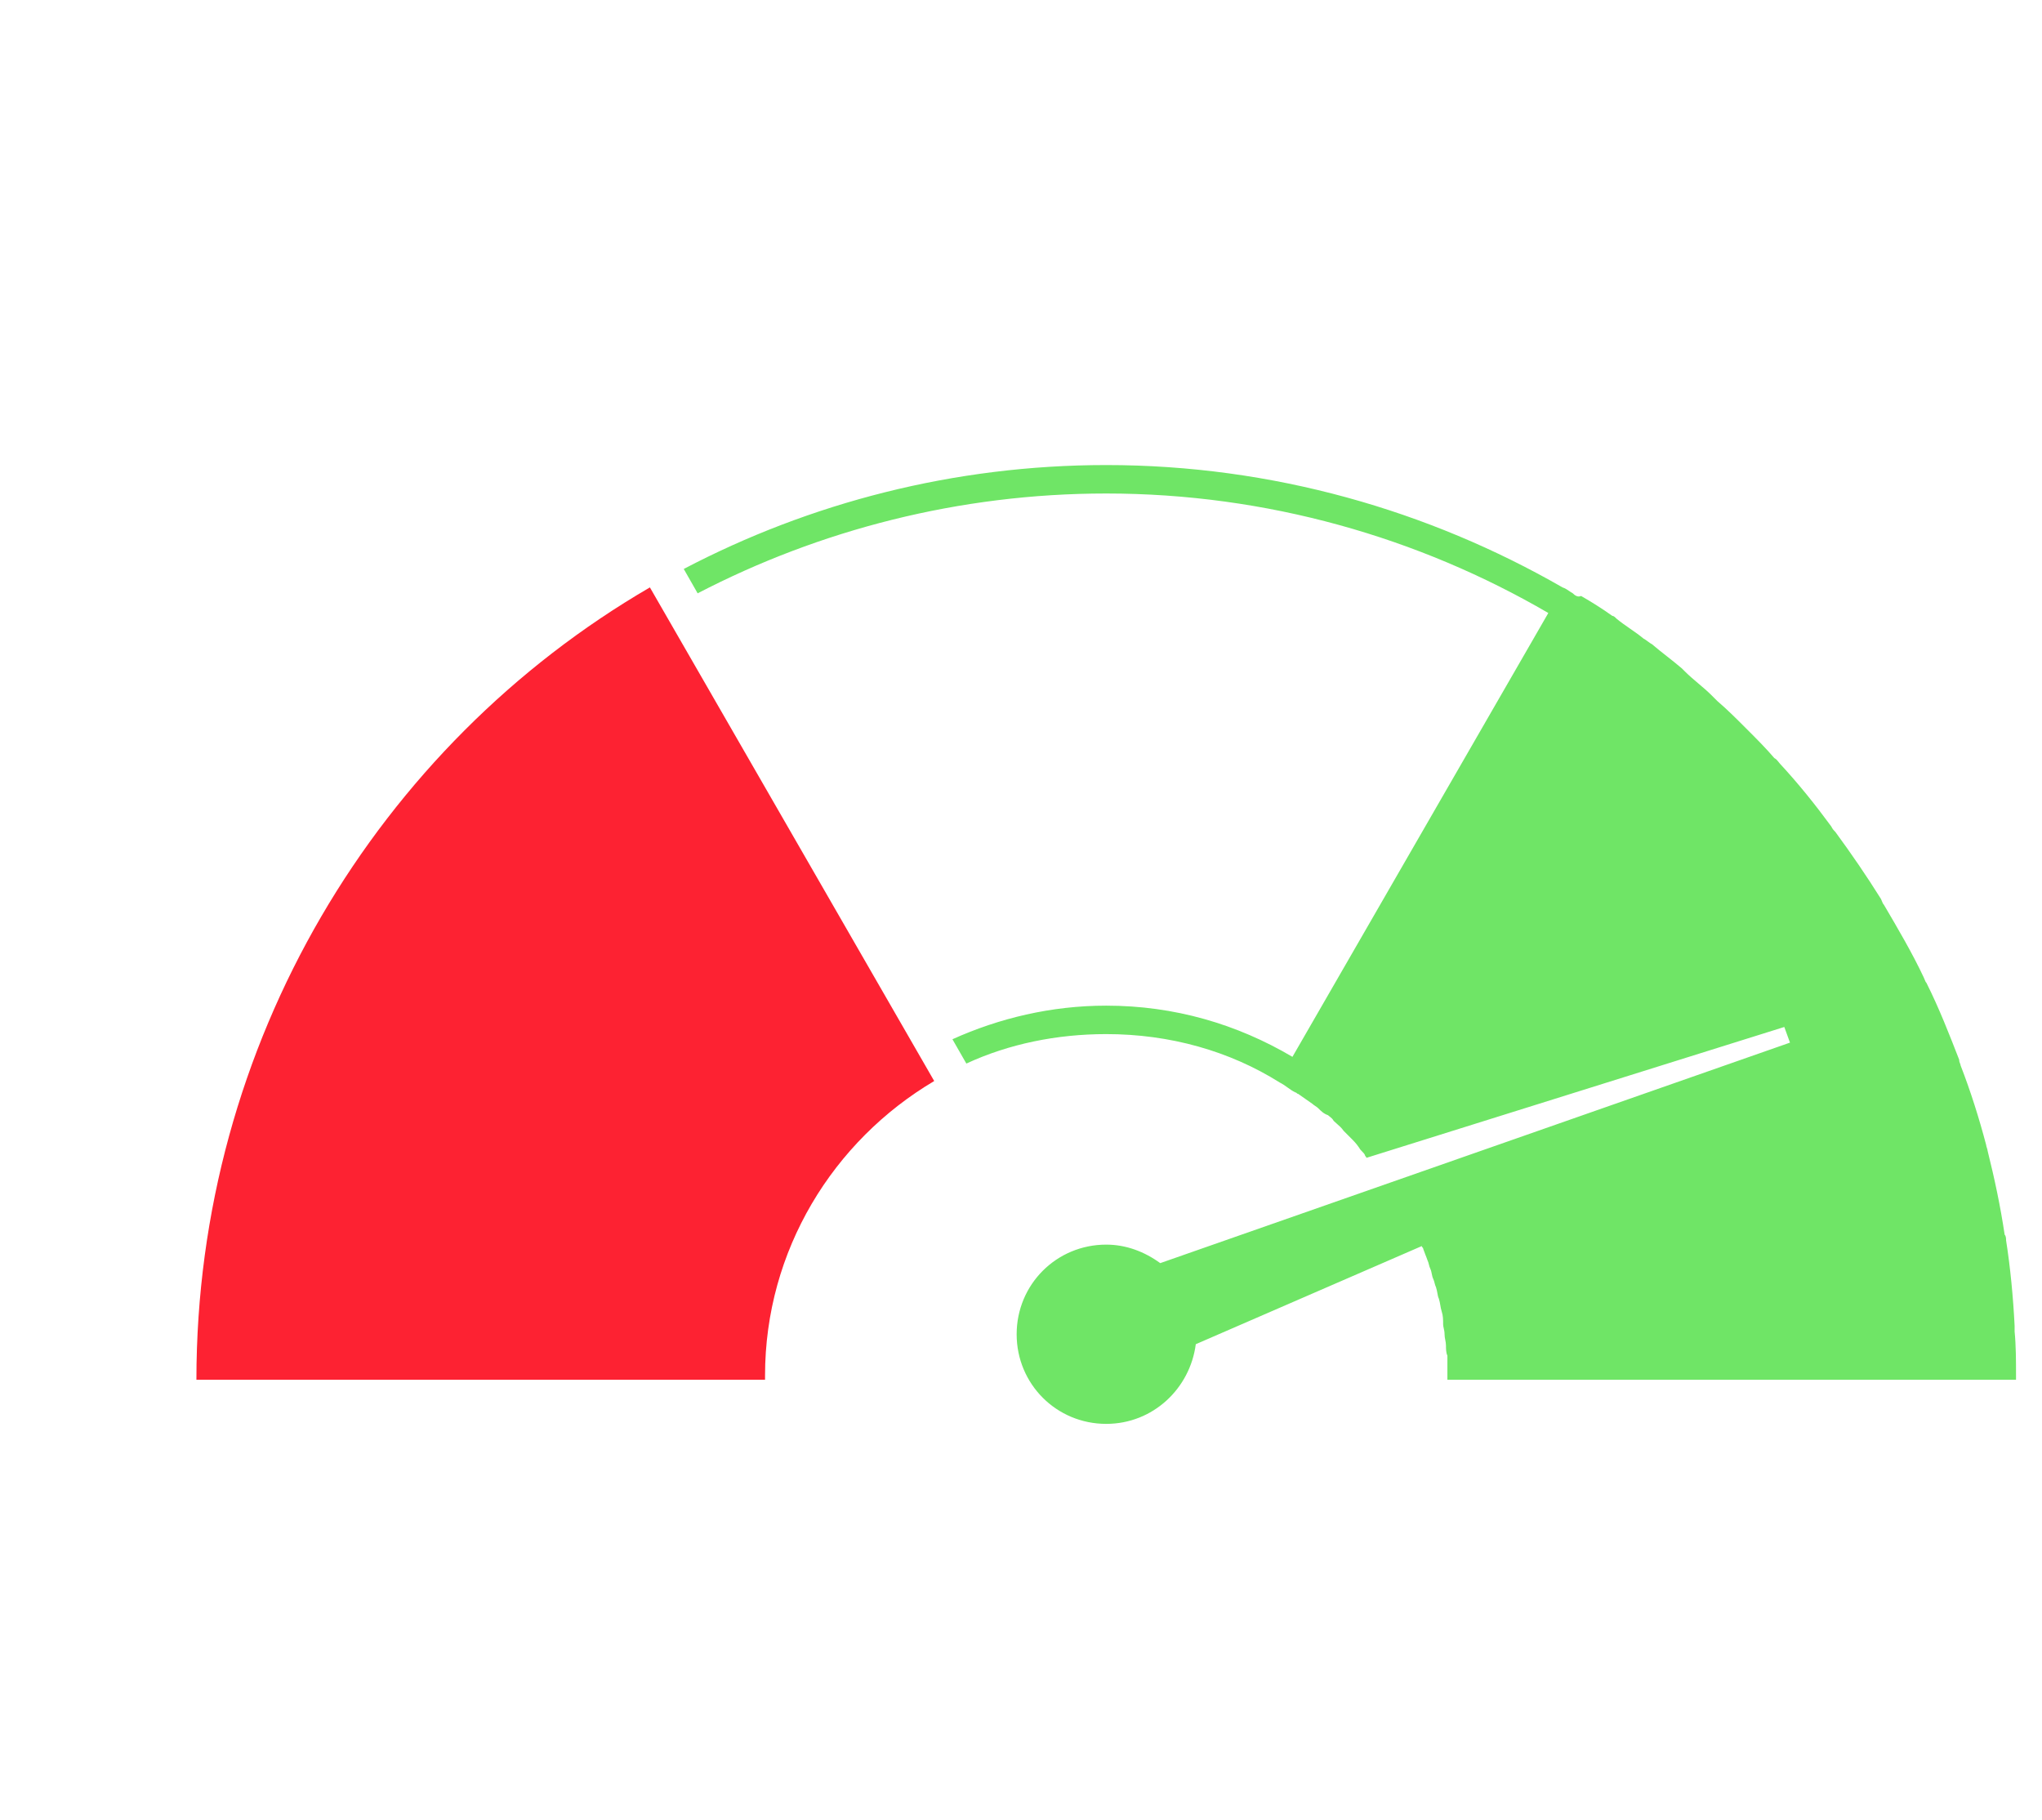 <svg width="101" height="90" viewBox="0 0 101 90" fill="none" xmlns="http://www.w3.org/2000/svg">
<g filter="url(#filter0_i_10133_110846)">
<path d="M47.77 52.554L33.822 28.144C41.589 24.072 50.389 22.354 59.138 23.218C65.614 23.858 71.839 25.89 77.403 29.138L63.303 53.404C61.197 52.164 58.836 51.389 56.38 51.147C53.427 50.855 50.459 51.345 47.77 52.554Z" fill="white"/>
</g>
<path d="M37.84 68.028C37.84 68.099 37.84 68.169 37.84 68.239H9.715C9.715 51.565 18.715 36.86 32.145 29.051L46.207 53.464C41.215 56.419 37.84 61.837 37.84 68.028Z" fill="#FD2232"/>
<path d="M99.645 65.566V65.847C99.715 66.551 99.715 67.325 99.715 68.028V68.239H71.59V67.043C71.52 66.903 71.52 66.691 71.52 66.551C71.52 66.445 71.502 66.357 71.485 66.269C71.467 66.181 71.45 66.093 71.45 65.988C71.45 65.872 71.428 65.777 71.409 65.692C71.393 65.622 71.379 65.559 71.379 65.495C71.379 65.284 71.379 65.073 71.309 64.862C71.274 64.757 71.256 64.651 71.239 64.546C71.221 64.44 71.203 64.335 71.168 64.229C71.13 64.153 71.113 64.056 71.094 63.95C71.077 63.86 71.06 63.763 71.028 63.666C70.993 63.596 70.975 63.525 70.957 63.455C70.94 63.385 70.922 63.314 70.887 63.244C70.852 63.174 70.834 63.086 70.817 62.998C70.799 62.91 70.782 62.822 70.746 62.752C70.711 62.681 70.694 62.611 70.676 62.54C70.659 62.47 70.641 62.4 70.606 62.329C70.571 62.224 70.535 62.136 70.5 62.048C70.465 61.96 70.43 61.872 70.395 61.767C70.395 61.731 70.377 61.714 70.36 61.696C70.342 61.678 70.325 61.661 70.325 61.626L59.145 66.48C58.864 68.661 57.035 70.42 54.715 70.42C52.254 70.42 50.285 68.45 50.285 65.988C50.285 63.525 52.254 61.555 54.715 61.555C55.7 61.555 56.614 61.907 57.387 62.47L88.535 51.565L88.254 50.791L67.582 57.264C67.582 57.228 67.565 57.211 67.547 57.193C67.53 57.176 67.512 57.158 67.512 57.123C67.477 57.053 67.424 57 67.371 56.947C67.319 56.894 67.266 56.842 67.231 56.771C67.09 56.56 66.95 56.419 66.809 56.279L66.457 55.927C66.361 55.783 66.232 55.671 66.115 55.57C66.061 55.523 66.01 55.479 65.965 55.434C65.916 55.336 65.833 55.272 65.763 55.219C65.733 55.196 65.705 55.174 65.684 55.153C65.473 55.083 65.332 54.942 65.192 54.801C65.157 54.766 65.104 54.731 65.051 54.696C64.998 54.66 64.946 54.625 64.91 54.59C64.805 54.52 64.682 54.432 64.559 54.344C64.436 54.256 64.313 54.168 64.207 54.098C64.172 54.098 64.155 54.08 64.137 54.062C64.12 54.045 64.102 54.027 64.067 54.027C63.926 53.957 63.803 53.869 63.68 53.781C63.557 53.693 63.434 53.605 63.293 53.535C60.832 51.987 57.879 51.143 54.715 51.143C52.271 51.143 49.896 51.629 47.797 52.6L47.109 51.398C49.415 50.358 51.996 49.736 54.715 49.736C58.09 49.736 61.184 50.65 63.926 52.268L76.582 30.317C70.184 26.588 62.66 24.407 54.715 24.407C47.448 24.407 40.528 26.214 34.507 29.344L33.819 28.139C40.047 24.874 47.173 23 54.715 23C62.942 23 70.676 25.252 77.285 29.051C77.418 29.095 77.523 29.167 77.617 29.232C77.673 29.27 77.725 29.306 77.778 29.332C77.918 29.473 78.059 29.543 78.2 29.473C78.692 29.754 79.254 30.106 79.746 30.458C79.817 30.458 79.887 30.528 79.957 30.599C80.168 30.774 80.397 30.933 80.625 31.091C80.854 31.249 81.082 31.408 81.293 31.584C81.364 31.619 81.434 31.672 81.504 31.724C81.575 31.777 81.645 31.83 81.715 31.865C81.961 32.076 82.207 32.27 82.454 32.463C82.7 32.657 82.946 32.85 83.192 33.061L83.332 33.202C83.543 33.413 83.772 33.606 84 33.8C84.229 33.993 84.457 34.187 84.668 34.398L84.95 34.679C85.442 35.101 85.864 35.523 86.356 36.016L86.426 36.086C86.918 36.579 87.34 37.001 87.762 37.493C87.86 37.542 87.924 37.626 87.978 37.696C88.001 37.726 88.022 37.754 88.043 37.775C88.957 38.76 89.801 39.815 90.575 40.871C90.645 41.011 90.715 41.082 90.785 41.152C91.559 42.207 92.332 43.333 93.035 44.459C93.062 44.513 93.079 44.556 93.093 44.593C93.116 44.653 93.133 44.697 93.176 44.74C93.879 45.936 94.582 47.132 95.145 48.328C95.172 48.382 95.188 48.426 95.203 48.463C95.225 48.523 95.242 48.566 95.285 48.61C95.918 49.876 96.41 51.143 96.903 52.409C96.903 52.492 96.927 52.55 96.947 52.598C96.961 52.632 96.973 52.661 96.973 52.691C97.465 53.957 97.887 55.294 98.239 56.63C98.239 56.666 98.256 56.718 98.274 56.771C98.291 56.824 98.309 56.877 98.309 56.912C98.66 58.319 98.942 59.656 99.153 61.063C99.223 61.133 99.223 61.274 99.223 61.344C99.434 62.681 99.575 64.159 99.645 65.566Z" fill="#6FE566"/>
<defs>
<filter id="filter0_i_10133_110846" x="33.822" y="23" width="43.581" height="30.404" filterUnits="userSpaceOnUse" color-interpolation-filters="sRGB">
<feFlood flood-opacity="0" result="BackgroundImageFix"/>
<feBlend mode="normal" in="SourceGraphic" in2="BackgroundImageFix" result="shape"/>
<feColorMatrix in="SourceAlpha" type="matrix" values="0 0 0 0 0 0 0 0 0 0 0 0 0 0 0 0 0 0 127 0" result="hardAlpha"/>
<feOffset/>
<feGaussianBlur stdDeviation="2.5"/>
<feComposite in2="hardAlpha" operator="arithmetic" k2="-1" k3="1"/>
<feColorMatrix type="matrix" values="0 0 0 0 0.886 0 0 0 0 0.894 0 0 0 0 0.925 0 0 0 1 0"/>
<feBlend mode="normal" in2="shape" result="effect1_innerShadow_10133_110846"/>
</filter>
</defs>
</svg>
